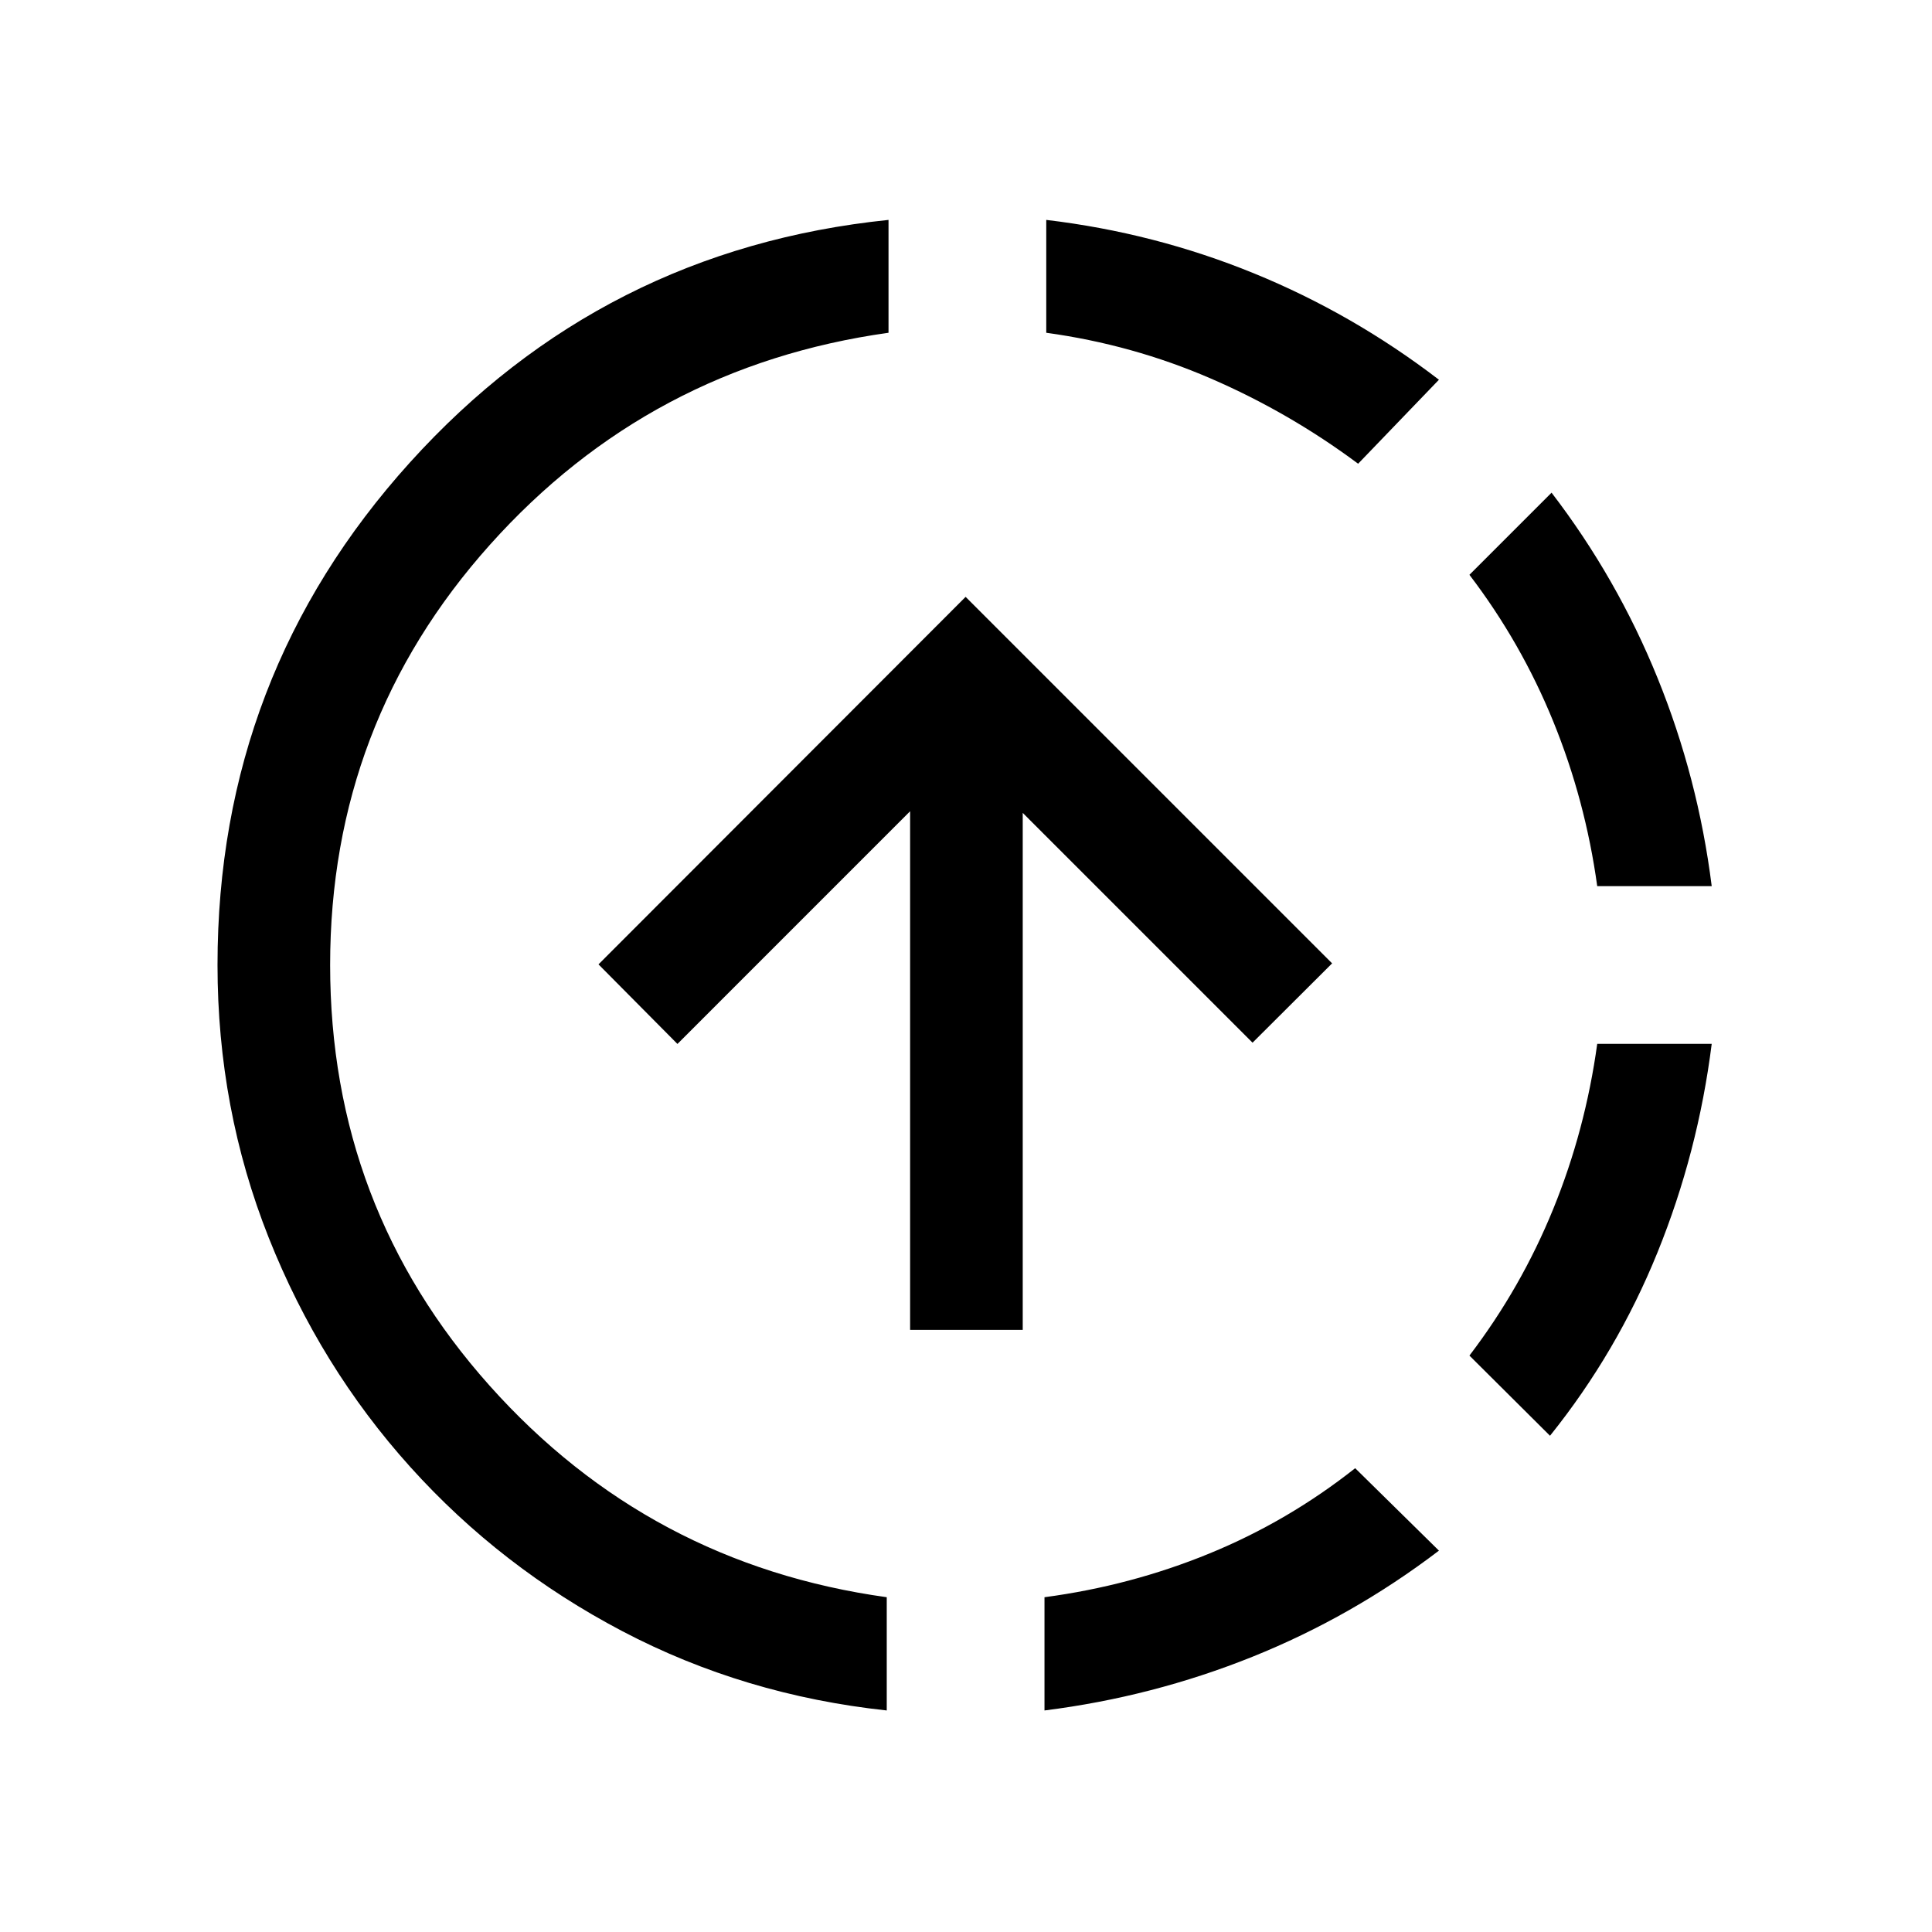 <svg xmlns="http://www.w3.org/2000/svg" height="24" viewBox="0 -960 960 960" width="24"><path d="M440.62-110.08q-70.85-7.61-131.33-39.36-60.48-31.75-105.39-81.6-44.9-49.85-70.36-113.92-25.46-64.08-25.46-135.54 0-143.92 95.67-249.77 95.67-105.84 237.75-120.46v56.08q-118.58 16.57-198.02 105.3-79.44 88.73-79.44 208.85 0 120.31 79.25 209.04 79.25 88.73 197.33 105.11v56.27Zm11.61-189.11v-257.7L336.62-441.27l-39.23-39.54 182.42-182.61 182.11 182.11-39.54 39.42-114.19-114.19v256.89h-55.96ZM519-110.08v-56.27q42.81-5.69 81.9-21.71 39.1-16.02 72.48-42.4L715-189.5q-43.08 32.81-92.65 52.73-49.58 19.92-103.35 26.69Zm155.85-619.5q-34.27-25.5-73.22-42.34-38.94-16.85-81.75-22.73v-56.08q53.77 6.39 103.06 26.5 49.29 20.12 92.06 52.92l-40.15 41.73Zm95.34 483-40.04-39.84q25.7-33.7 41.66-72.89 15.96-39.19 21.84-82h56.89q-6.81 53.96-26.93 103.6-20.11 49.63-53.42 91.13Zm23.46-273.11q-5.88-42.62-21.84-81.81-15.96-39.19-41.66-72.88l40.81-40.81q32.54 42.46 52.67 92.09 20.14 49.64 26.91 103.41h-56.89Z"/></svg>